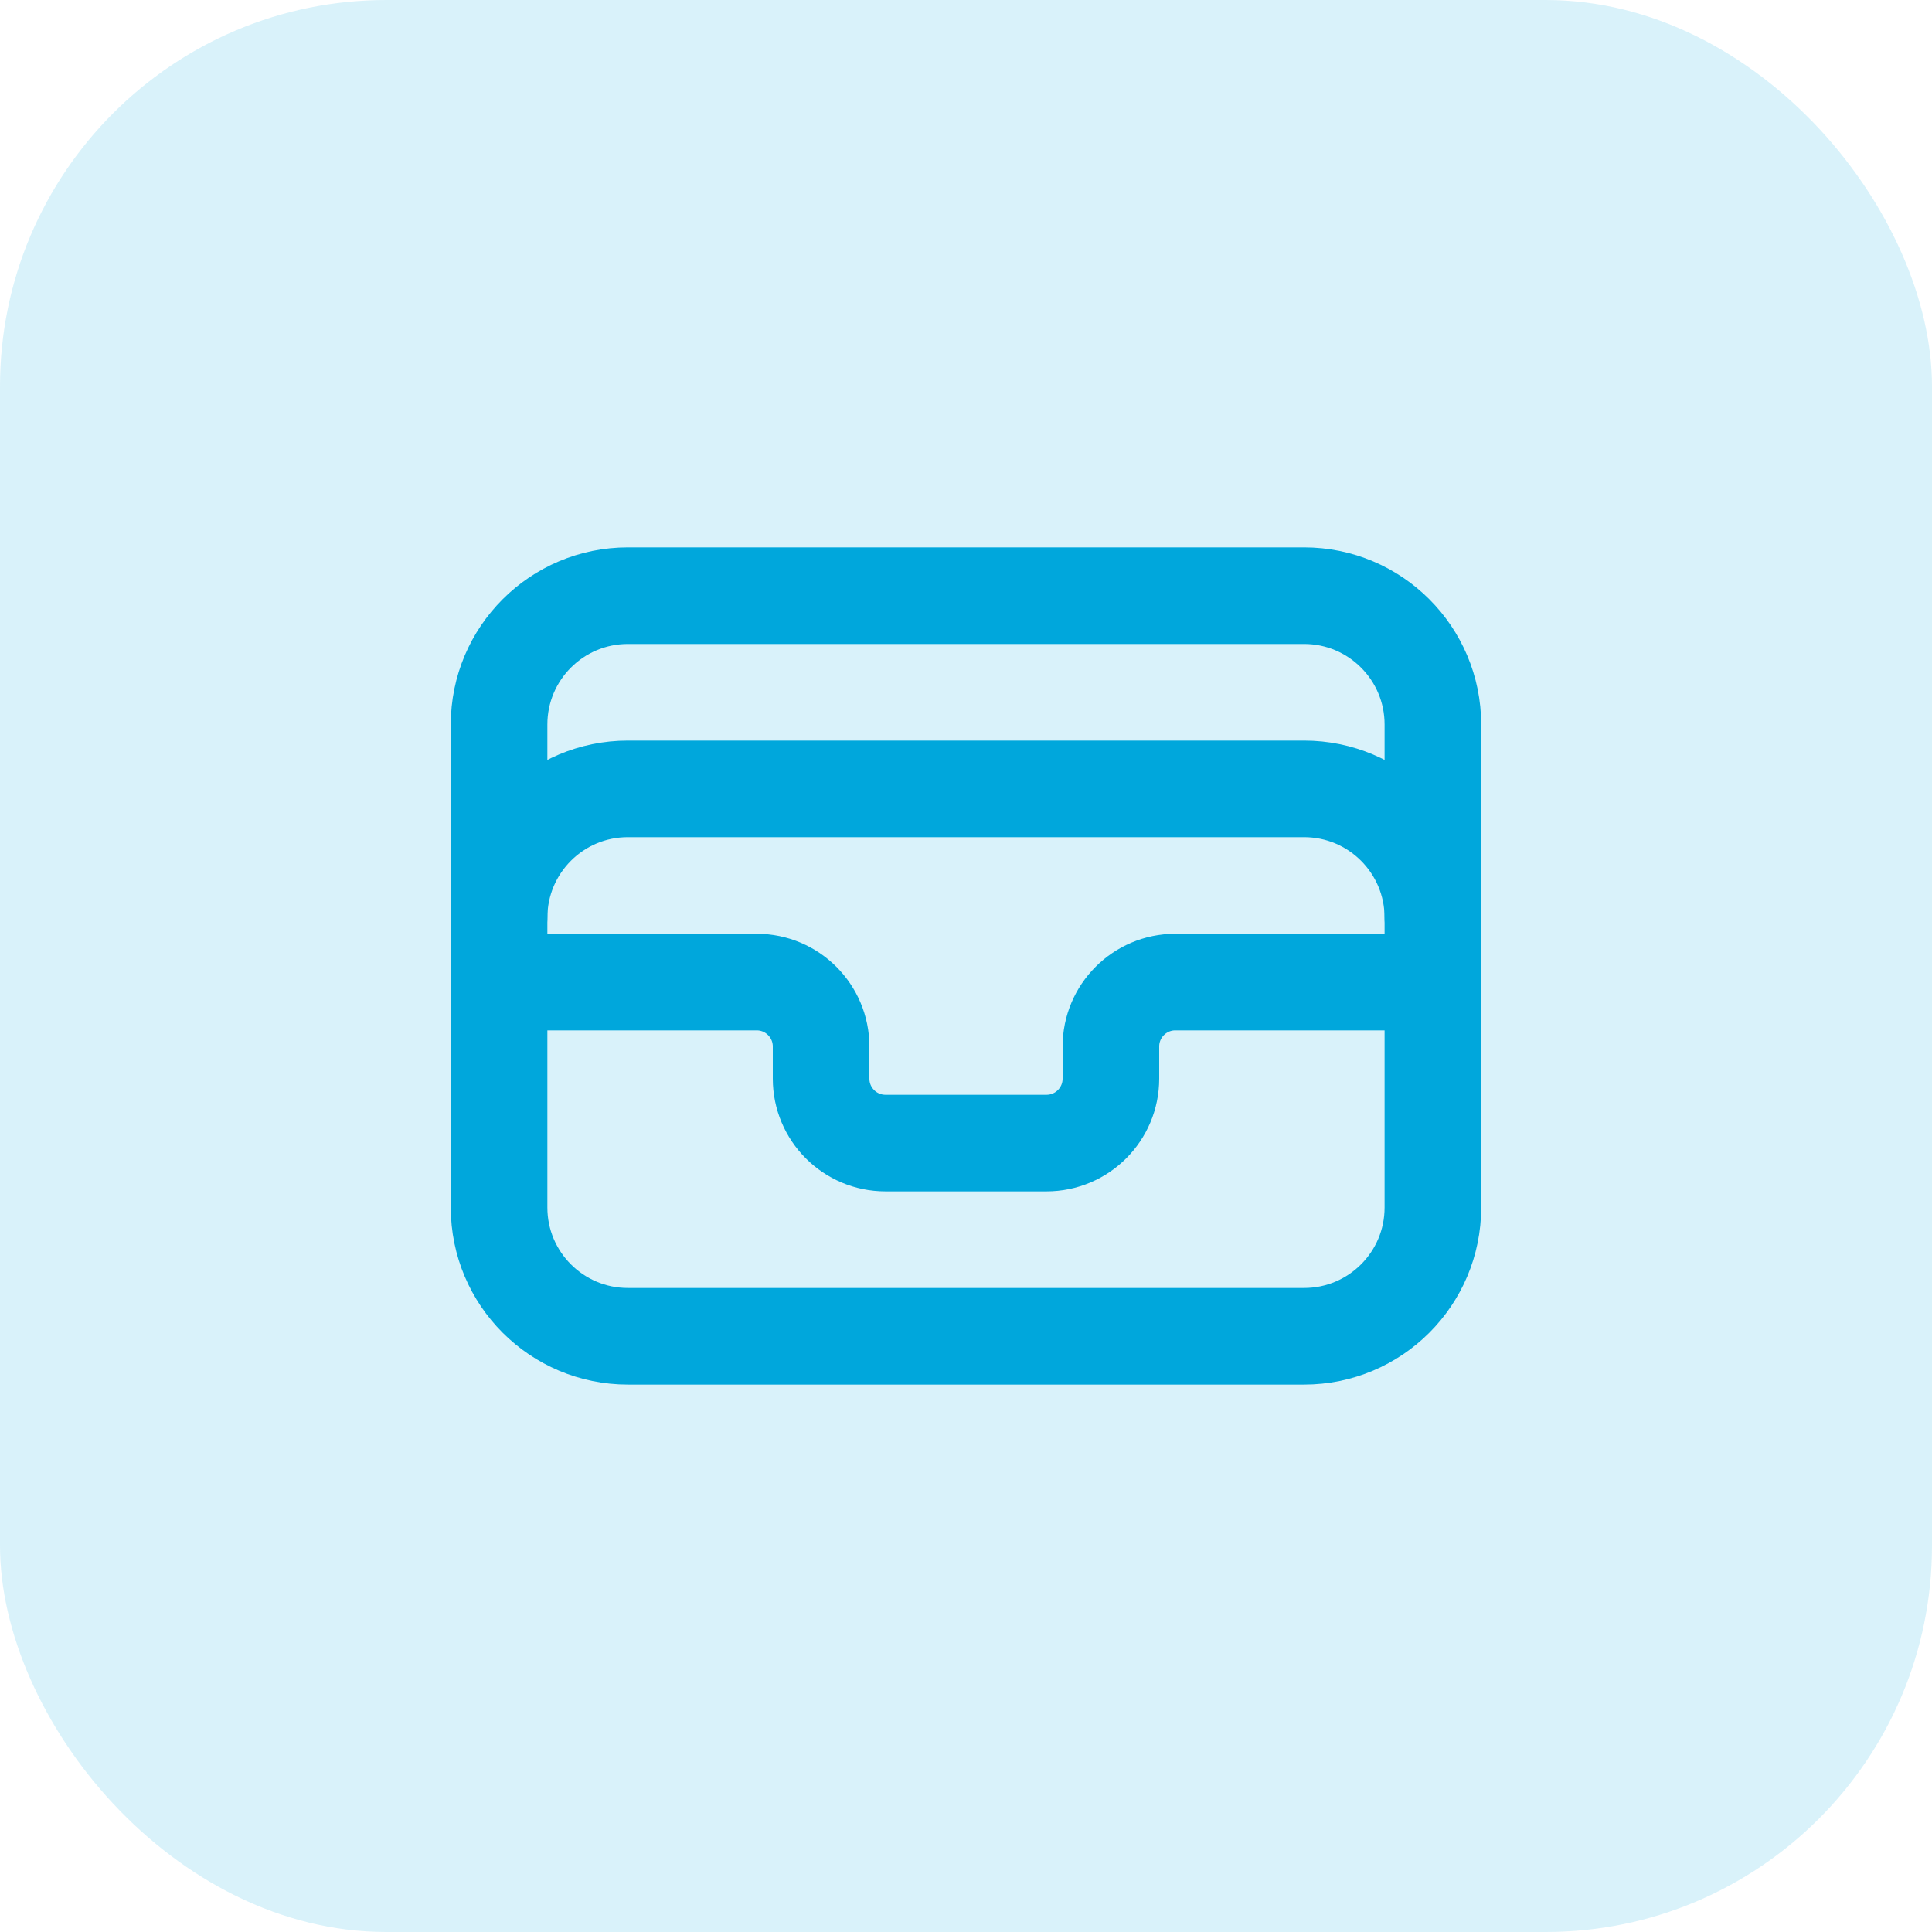 <svg width="50" height="50" viewBox="0 0 50 50" fill="none" xmlns="http://www.w3.org/2000/svg">
<rect width="50" height="50" rx="10" fill="#00A7DC" fill-opacity="0.15"/>
<path d="M12.916 23.75C12.916 21.908 14.408 20.416 16.25 20.416H33.75C35.592 20.416 37.083 21.908 37.083 23.75" stroke="#00A7DC" stroke-width="2.5" stroke-linecap="round" stroke-linejoin="round"/>
<path d="M37.083 25.416H30.416C29.497 25.416 28.75 26.163 28.75 27.083V27.916C28.75 28.837 28.003 29.583 27.083 29.583H22.916C21.997 29.583 21.25 28.837 21.25 27.916V27.083C21.25 26.163 20.503 25.416 19.583 25.416H12.916" stroke="#00A7DC" stroke-width="2.5" stroke-linecap="round" stroke-linejoin="round"/>
<path d="M33.75 15.416H16.25C14.409 15.416 12.916 16.909 12.916 18.75V31.25C12.916 33.091 14.409 34.583 16.25 34.583H33.75C35.591 34.583 37.083 33.091 37.083 31.25V18.75C37.083 16.909 35.591 15.416 33.75 15.416Z" stroke="#00A7DC" stroke-width="2.5" stroke-linecap="round" stroke-linejoin="round"/>
</svg>
